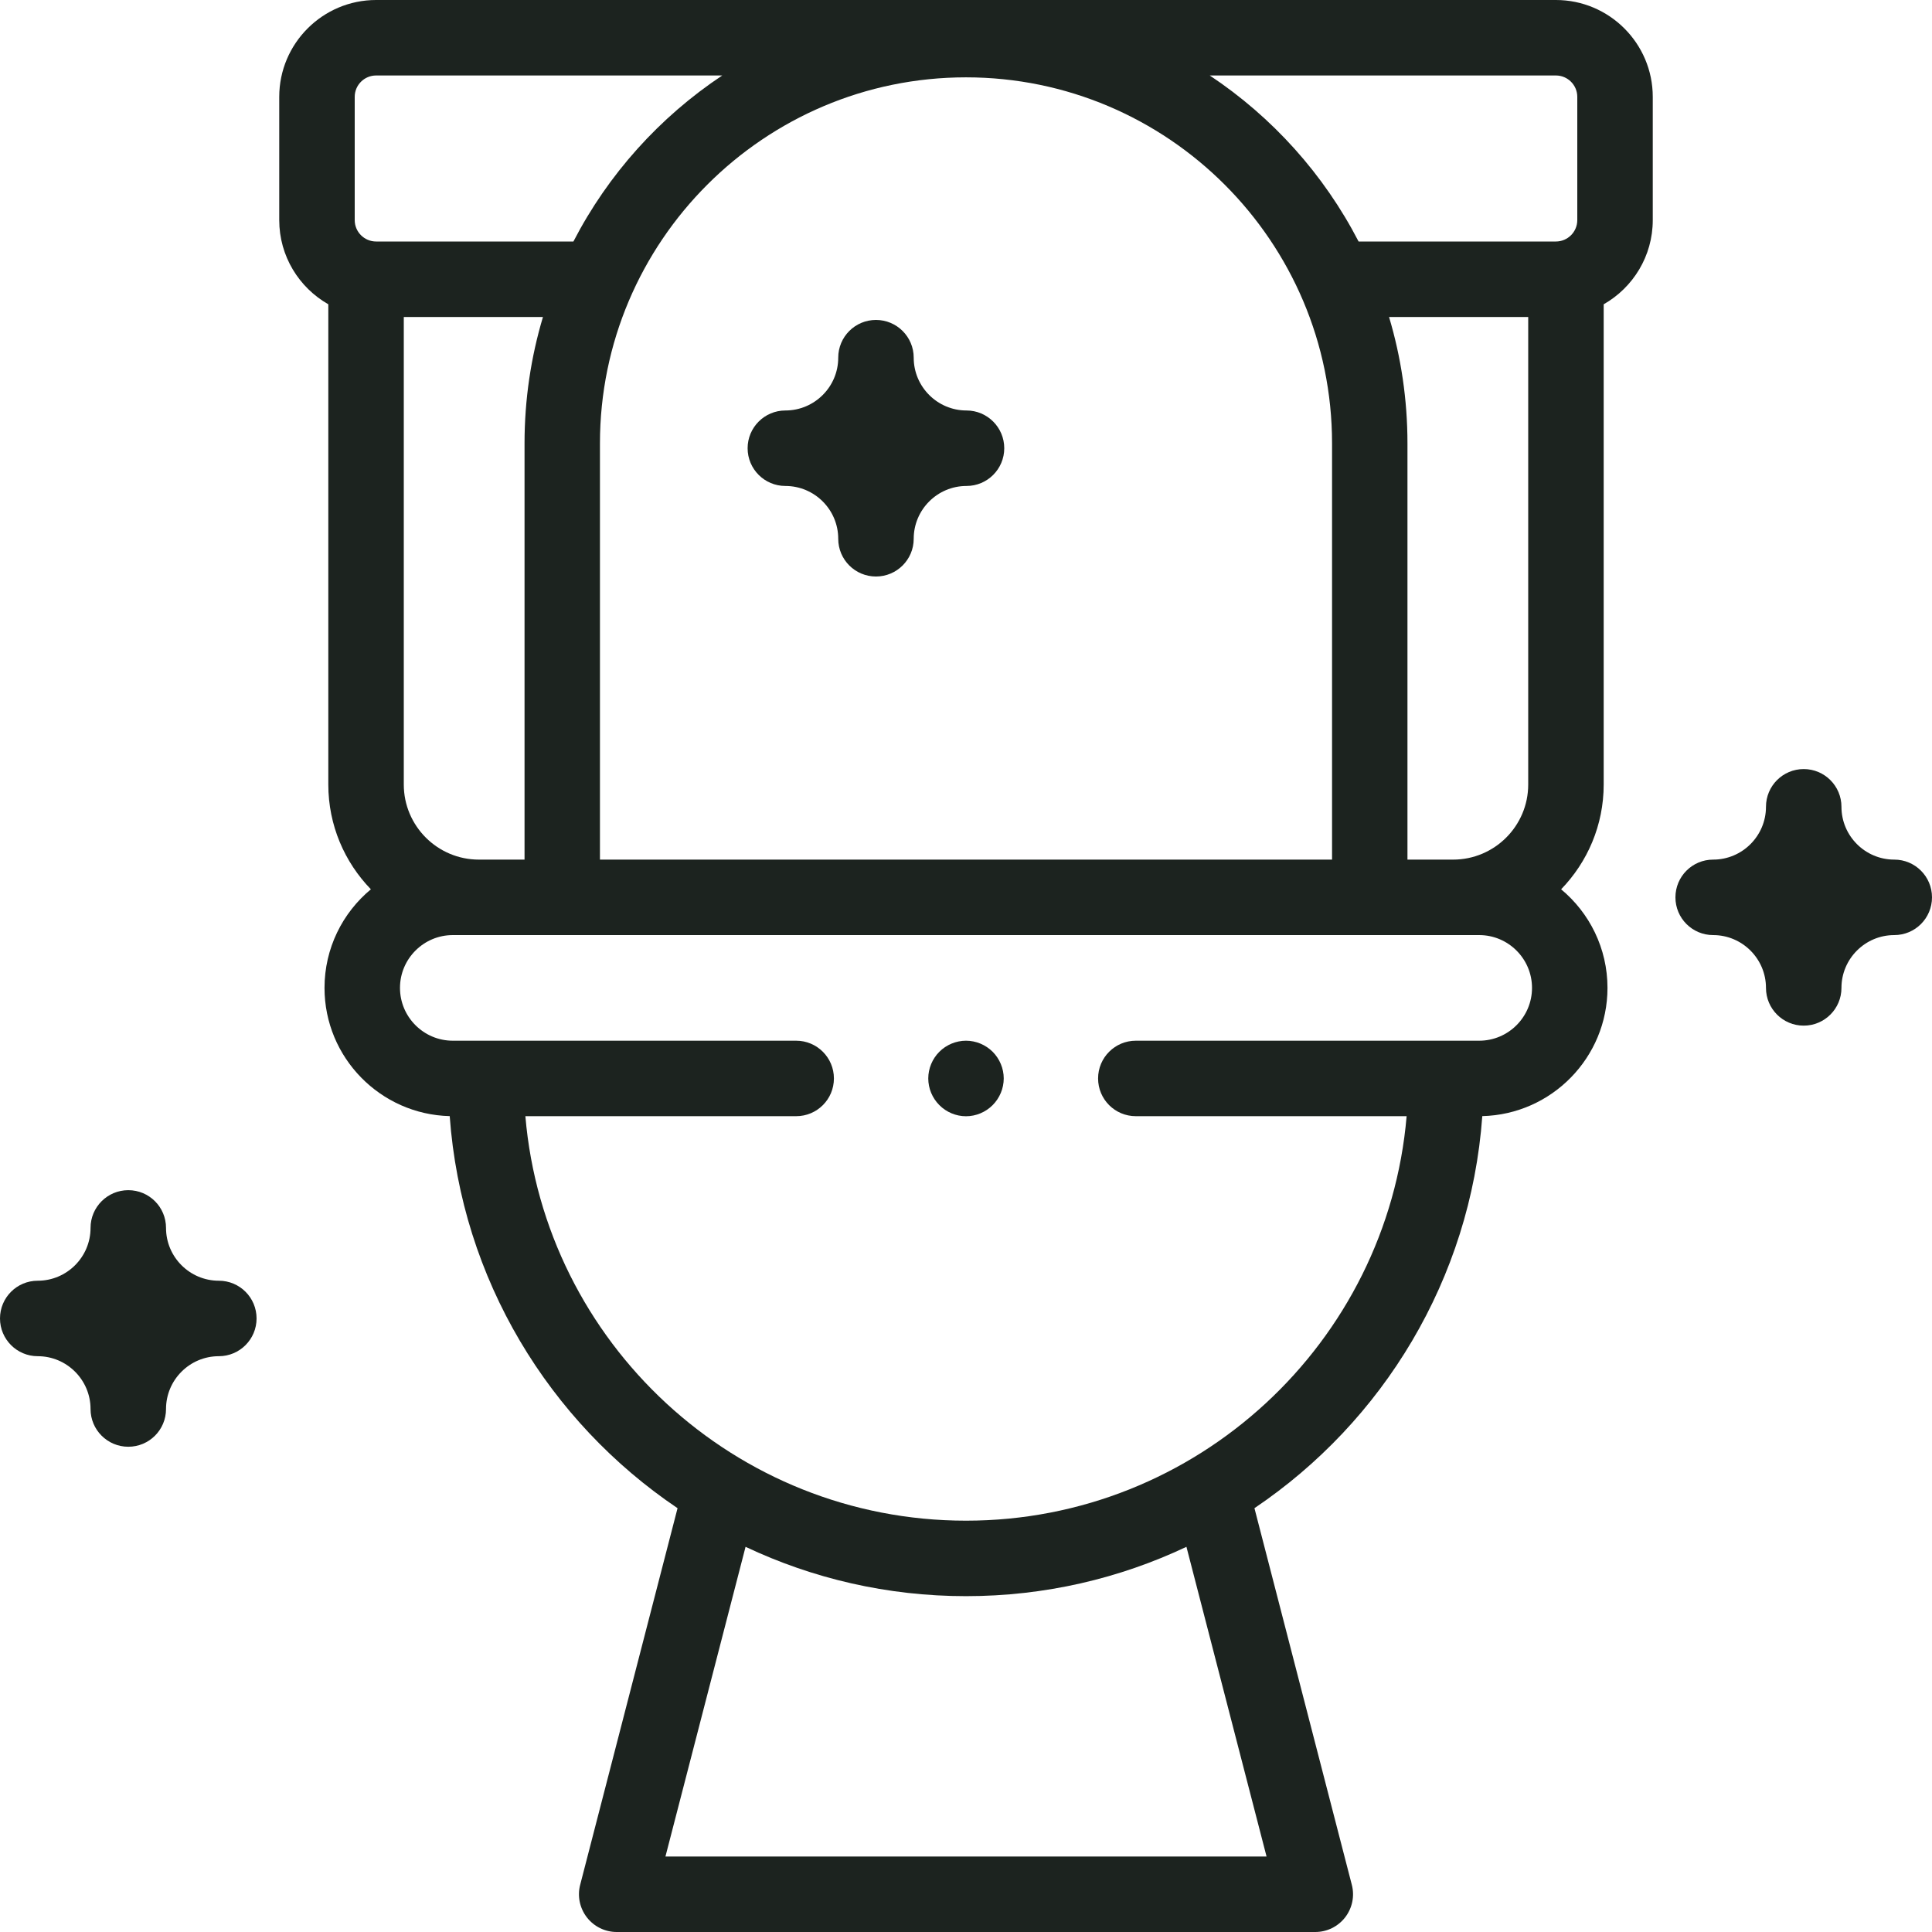 <svg width="30" height="30" viewBox="0 0 30 30" fill="none" xmlns="http://www.w3.org/2000/svg">
<path d="M24.16 0H5.84C5.011 0 4.336 0.675 4.336 1.504V3.418C4.336 3.977 4.643 4.466 5.098 4.725V12.182C5.098 12.814 5.35 13.387 5.759 13.809C5.319 14.174 5.039 14.725 5.039 15.34C5.039 16.422 5.907 17.305 6.983 17.331C7.166 19.864 8.528 22.076 10.521 23.419L9.009 29.267C8.963 29.443 9.002 29.629 9.113 29.773C9.224 29.916 9.395 30 9.576 30H20.424C20.605 30 20.776 29.916 20.887 29.773C20.998 29.629 21.037 29.443 20.991 29.267L19.479 23.419C21.472 22.076 22.834 19.864 23.017 17.331C24.093 17.305 24.961 16.422 24.961 15.34C24.961 14.725 24.681 14.174 24.241 13.809C24.65 13.387 24.902 12.814 24.902 12.182V4.725C25.357 4.466 25.664 3.977 25.664 3.418V1.504C25.664 0.675 24.989 0 24.16 0V0ZM7.436 13.348C6.793 13.348 6.27 12.825 6.27 12.182V4.922H8.431C8.245 5.544 8.145 6.203 8.145 6.885V13.348H7.436ZM9.316 6.885C9.316 3.751 11.866 1.201 15 1.201C18.134 1.201 20.684 3.751 20.684 6.885V13.348H9.316V6.885ZM21.569 4.922H23.73V12.182C23.73 12.825 23.207 13.348 22.564 13.348H21.855V6.885C21.855 6.203 21.755 5.544 21.569 4.922ZM24.492 1.504V3.418C24.492 3.601 24.343 3.75 24.16 3.75H21.096C20.557 2.707 19.758 1.819 18.785 1.172H24.16C24.343 1.172 24.492 1.321 24.492 1.504ZM5.508 1.504C5.508 1.321 5.657 1.172 5.84 1.172H11.215C10.242 1.819 9.443 2.707 8.904 3.75H5.84C5.657 3.75 5.508 3.601 5.508 3.418V1.504ZM19.667 28.828H10.333L11.577 24.019C12.616 24.51 13.776 24.785 15 24.785C16.224 24.785 17.384 24.51 18.423 24.019L19.667 28.828ZM22.969 16.16H17.637C17.313 16.16 17.051 16.423 17.051 16.746C17.051 17.07 17.313 17.332 17.637 17.332H21.842C21.543 20.845 18.589 23.613 15 23.613C11.411 23.613 8.457 20.845 8.158 17.332H12.363C12.687 17.332 12.949 17.07 12.949 16.746C12.949 16.423 12.687 16.16 12.363 16.16H7.031C6.579 16.16 6.211 15.792 6.211 15.34C6.211 14.888 6.579 14.52 7.031 14.52H22.969C23.421 14.52 23.789 14.888 23.789 15.34C23.789 15.792 23.421 16.16 22.969 16.16Z" fill="#1C231F"/>
<path d="M3.398 19.887C2.946 19.887 2.578 19.519 2.578 19.067C2.578 18.743 2.316 18.481 1.992 18.481C1.669 18.481 1.406 18.743 1.406 19.067C1.406 19.519 1.038 19.887 0.586 19.887C0.262 19.887 0 20.149 0 20.473C0 20.796 0.262 21.059 0.586 21.059C1.038 21.059 1.406 21.427 1.406 21.879C1.406 22.203 1.669 22.465 1.992 22.465C2.316 22.465 2.578 22.203 2.578 21.879C2.578 21.427 2.946 21.059 3.398 21.059C3.722 21.059 3.984 20.796 3.984 20.473C3.984 20.149 3.722 19.887 3.398 19.887Z" fill="#1C231F"/>
<path d="M29.414 13.348C28.962 13.348 28.594 12.98 28.594 12.528C28.594 12.204 28.331 11.942 28.008 11.942C27.684 11.942 27.422 12.204 27.422 12.528C27.422 12.98 27.054 13.348 26.602 13.348C26.278 13.348 26.016 13.61 26.016 13.934C26.016 14.258 26.278 14.52 26.602 14.52C27.054 14.52 27.422 14.888 27.422 15.34C27.422 15.664 27.684 15.926 28.008 15.926C28.331 15.926 28.594 15.664 28.594 15.34C28.594 14.888 28.962 14.52 29.414 14.52C29.738 14.52 30 14.258 30 13.934C30 13.61 29.738 13.348 29.414 13.348Z" fill="#1C231F"/>
<path d="M15.008 6.374C14.556 6.374 14.188 6.006 14.188 5.554C14.188 5.23 13.925 4.968 13.602 4.968C13.278 4.968 13.016 5.23 13.016 5.554C13.016 6.006 12.648 6.374 12.195 6.374C11.872 6.374 11.609 6.637 11.609 6.96C11.609 7.284 11.872 7.546 12.195 7.546C12.648 7.546 13.016 7.914 13.016 8.366C13.016 8.69 13.278 8.952 13.602 8.952C13.925 8.952 14.188 8.69 14.188 8.366C14.188 7.914 14.556 7.546 15.008 7.546C15.331 7.546 15.594 7.284 15.594 6.96C15.594 6.637 15.331 6.374 15.008 6.374Z" fill="#1C231F"/>
<path d="M15 16.16C14.846 16.16 14.695 16.223 14.586 16.332C14.477 16.441 14.414 16.592 14.414 16.746C14.414 16.901 14.477 17.051 14.586 17.16C14.695 17.27 14.846 17.333 15 17.333C15.154 17.333 15.305 17.27 15.414 17.16C15.523 17.051 15.586 16.9 15.586 16.746C15.586 16.592 15.523 16.441 15.414 16.332C15.305 16.223 15.154 16.16 15 16.16Z" fill="#1C231F"/>
</svg>
